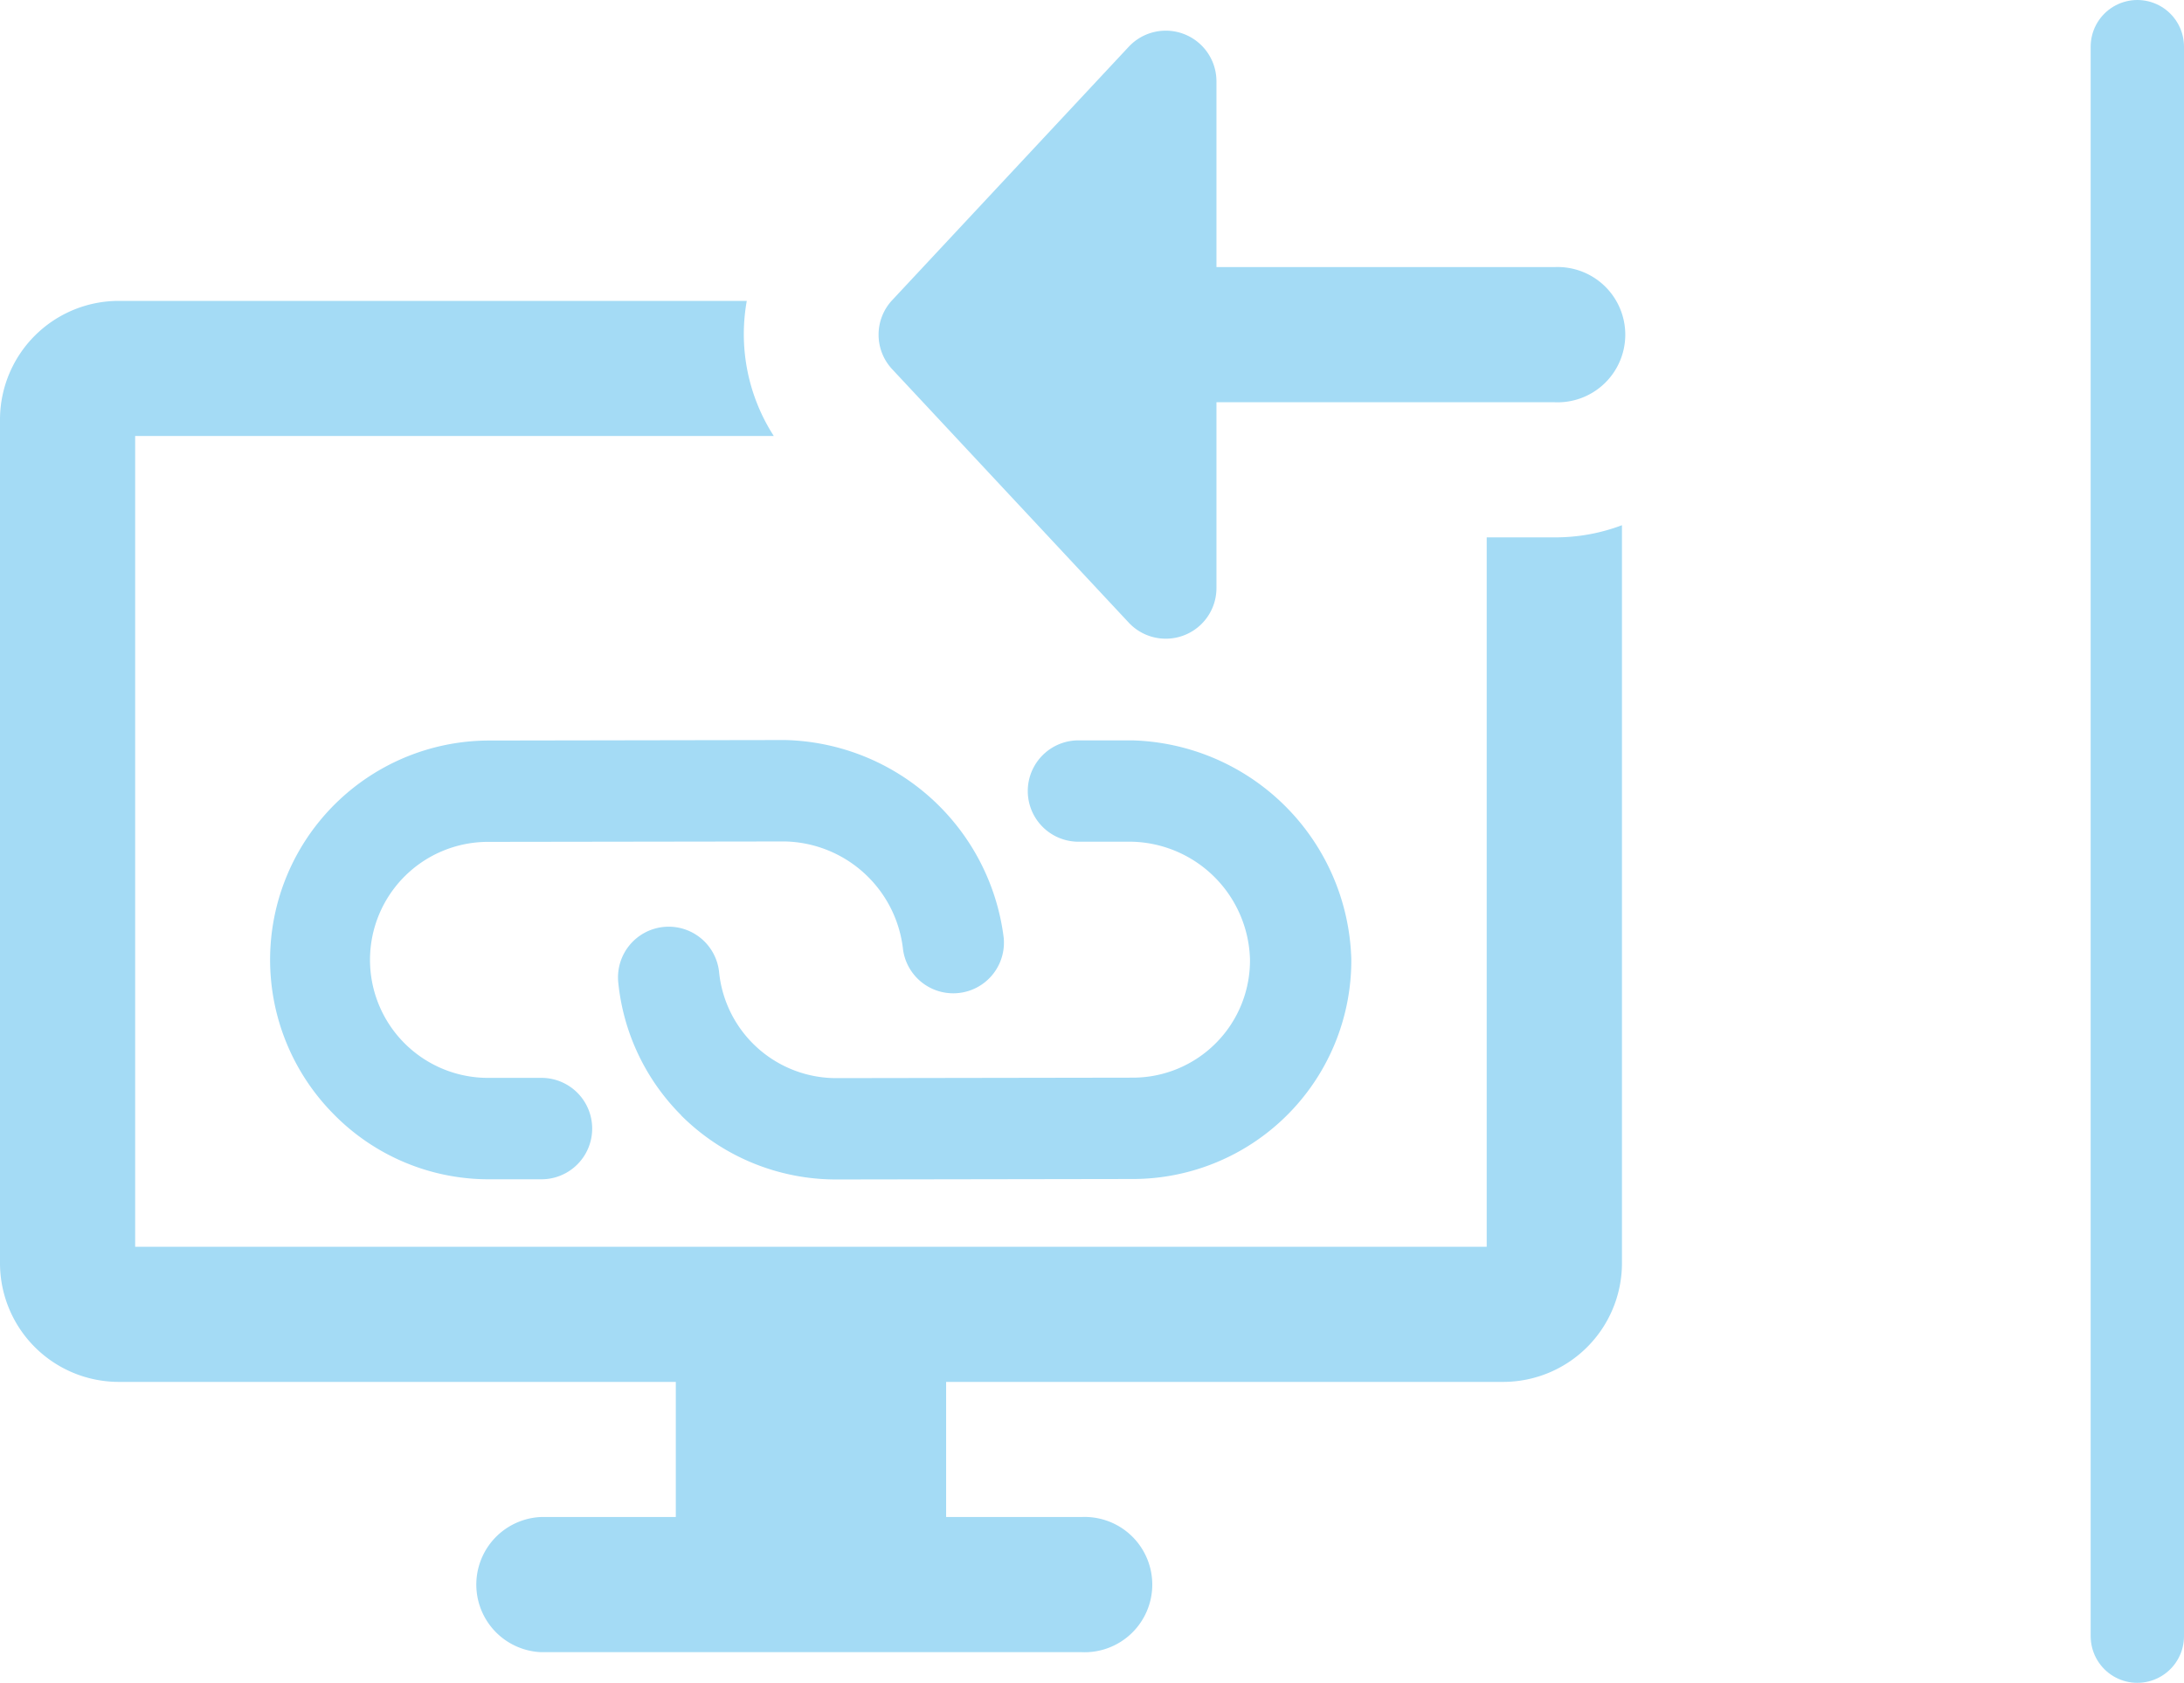 <svg xmlns="http://www.w3.org/2000/svg" width="93.606" height="72.144" viewBox="0 0 93.606 72.144">
  <g id="Grupo_13501" data-name="Grupo 13501" transform="translate(-178.394 -951.926)">
    <line id="Línea_417" data-name="Línea 417" y2="68.144" transform="translate(270 953.926)" fill="none" stroke="#a4dbf5" stroke-linecap="round" stroke-miterlimit="10" stroke-width="4"/>
    <g id="Grupo_12633" data-name="Grupo 12633">
      <path id="Trazado_5683" data-name="Trazado 5683" d="M224.738,1016.962h-5.793v-8.5H207.359v8.5h-5.793a2.9,2.9,0,0,0,0,5.793h23.172a2.9,2.9,0,1,0,0-5.793Z" fill="#a4dbf5"/>
      <path id="Trazado_5684" data-name="Trazado 5684" d="M245.014,974.963h-2.9v30.413H184.187V970.618h27.372a8.068,8.068,0,0,1-1.158-5.793H183.463a5.094,5.094,0,0,0-5.069,5.069V1006.1a5.094,5.094,0,0,0,5.069,5.069h59.379a5.094,5.094,0,0,0,5.069-5.069V974.442a8.047,8.047,0,0,1-2.9.521Z" fill="#a4dbf5"/>
      <path id="Trazado_5685" data-name="Trazado 5685" d="M228.359,979.307a2.167,2.167,0,0,1-1.588-.689l-10.137-10.862a2.17,2.17,0,0,1,0-2.963l10.137-10.862a2.172,2.172,0,0,1,3.76,1.48v21.724a2.169,2.169,0,0,1-2.172,2.172Z" fill="#a4dbf5"/>
      <path id="Trazado_5686" data-name="Trazado 5686" d="M245.014,969.17H222.1a2.9,2.9,0,1,1,0-5.793h22.911a2.9,2.9,0,1,1,0,5.793Z" fill="#a4dbf5"/>
      <path id="Trazado_5687" data-name="Trazado 5687" d="M207.591,999.739a9.374,9.374,0,0,1-2.7-5.714,2.172,2.172,0,0,1,4.322-.435,5.049,5.049,0,0,0,5.046,4.556l12.666-.02a5.023,5.023,0,0,0,5.043-5.081,5.188,5.188,0,0,0-5.057-5.034h-2.294a2.172,2.172,0,1,1,0-4.345l2.294,0a9.658,9.658,0,0,1,9.4,9.392,9.371,9.371,0,0,1-9.4,9.413l-12.654.02a9.4,9.4,0,0,1-6.671-2.749Z" fill="#a4dbf5"/>
      <path id="Trazado_5688" data-name="Trazado 5688" d="M192.735,999.731a9.4,9.4,0,0,1,6.653-16.058l12.655-.021a9.674,9.674,0,0,1,9.37,8.478,2.172,2.172,0,1,1-4.325.415A5.206,5.206,0,0,0,212.046,988l-12.67.018a5.059,5.059,0,1,0,.012,10.117l2.21,0a2.174,2.174,0,0,1,.006,4.348l-2.2,0a9.309,9.309,0,0,1-6.667-2.749Z" fill="#a4dbf5"/>
    </g>
  </g>
</svg>

